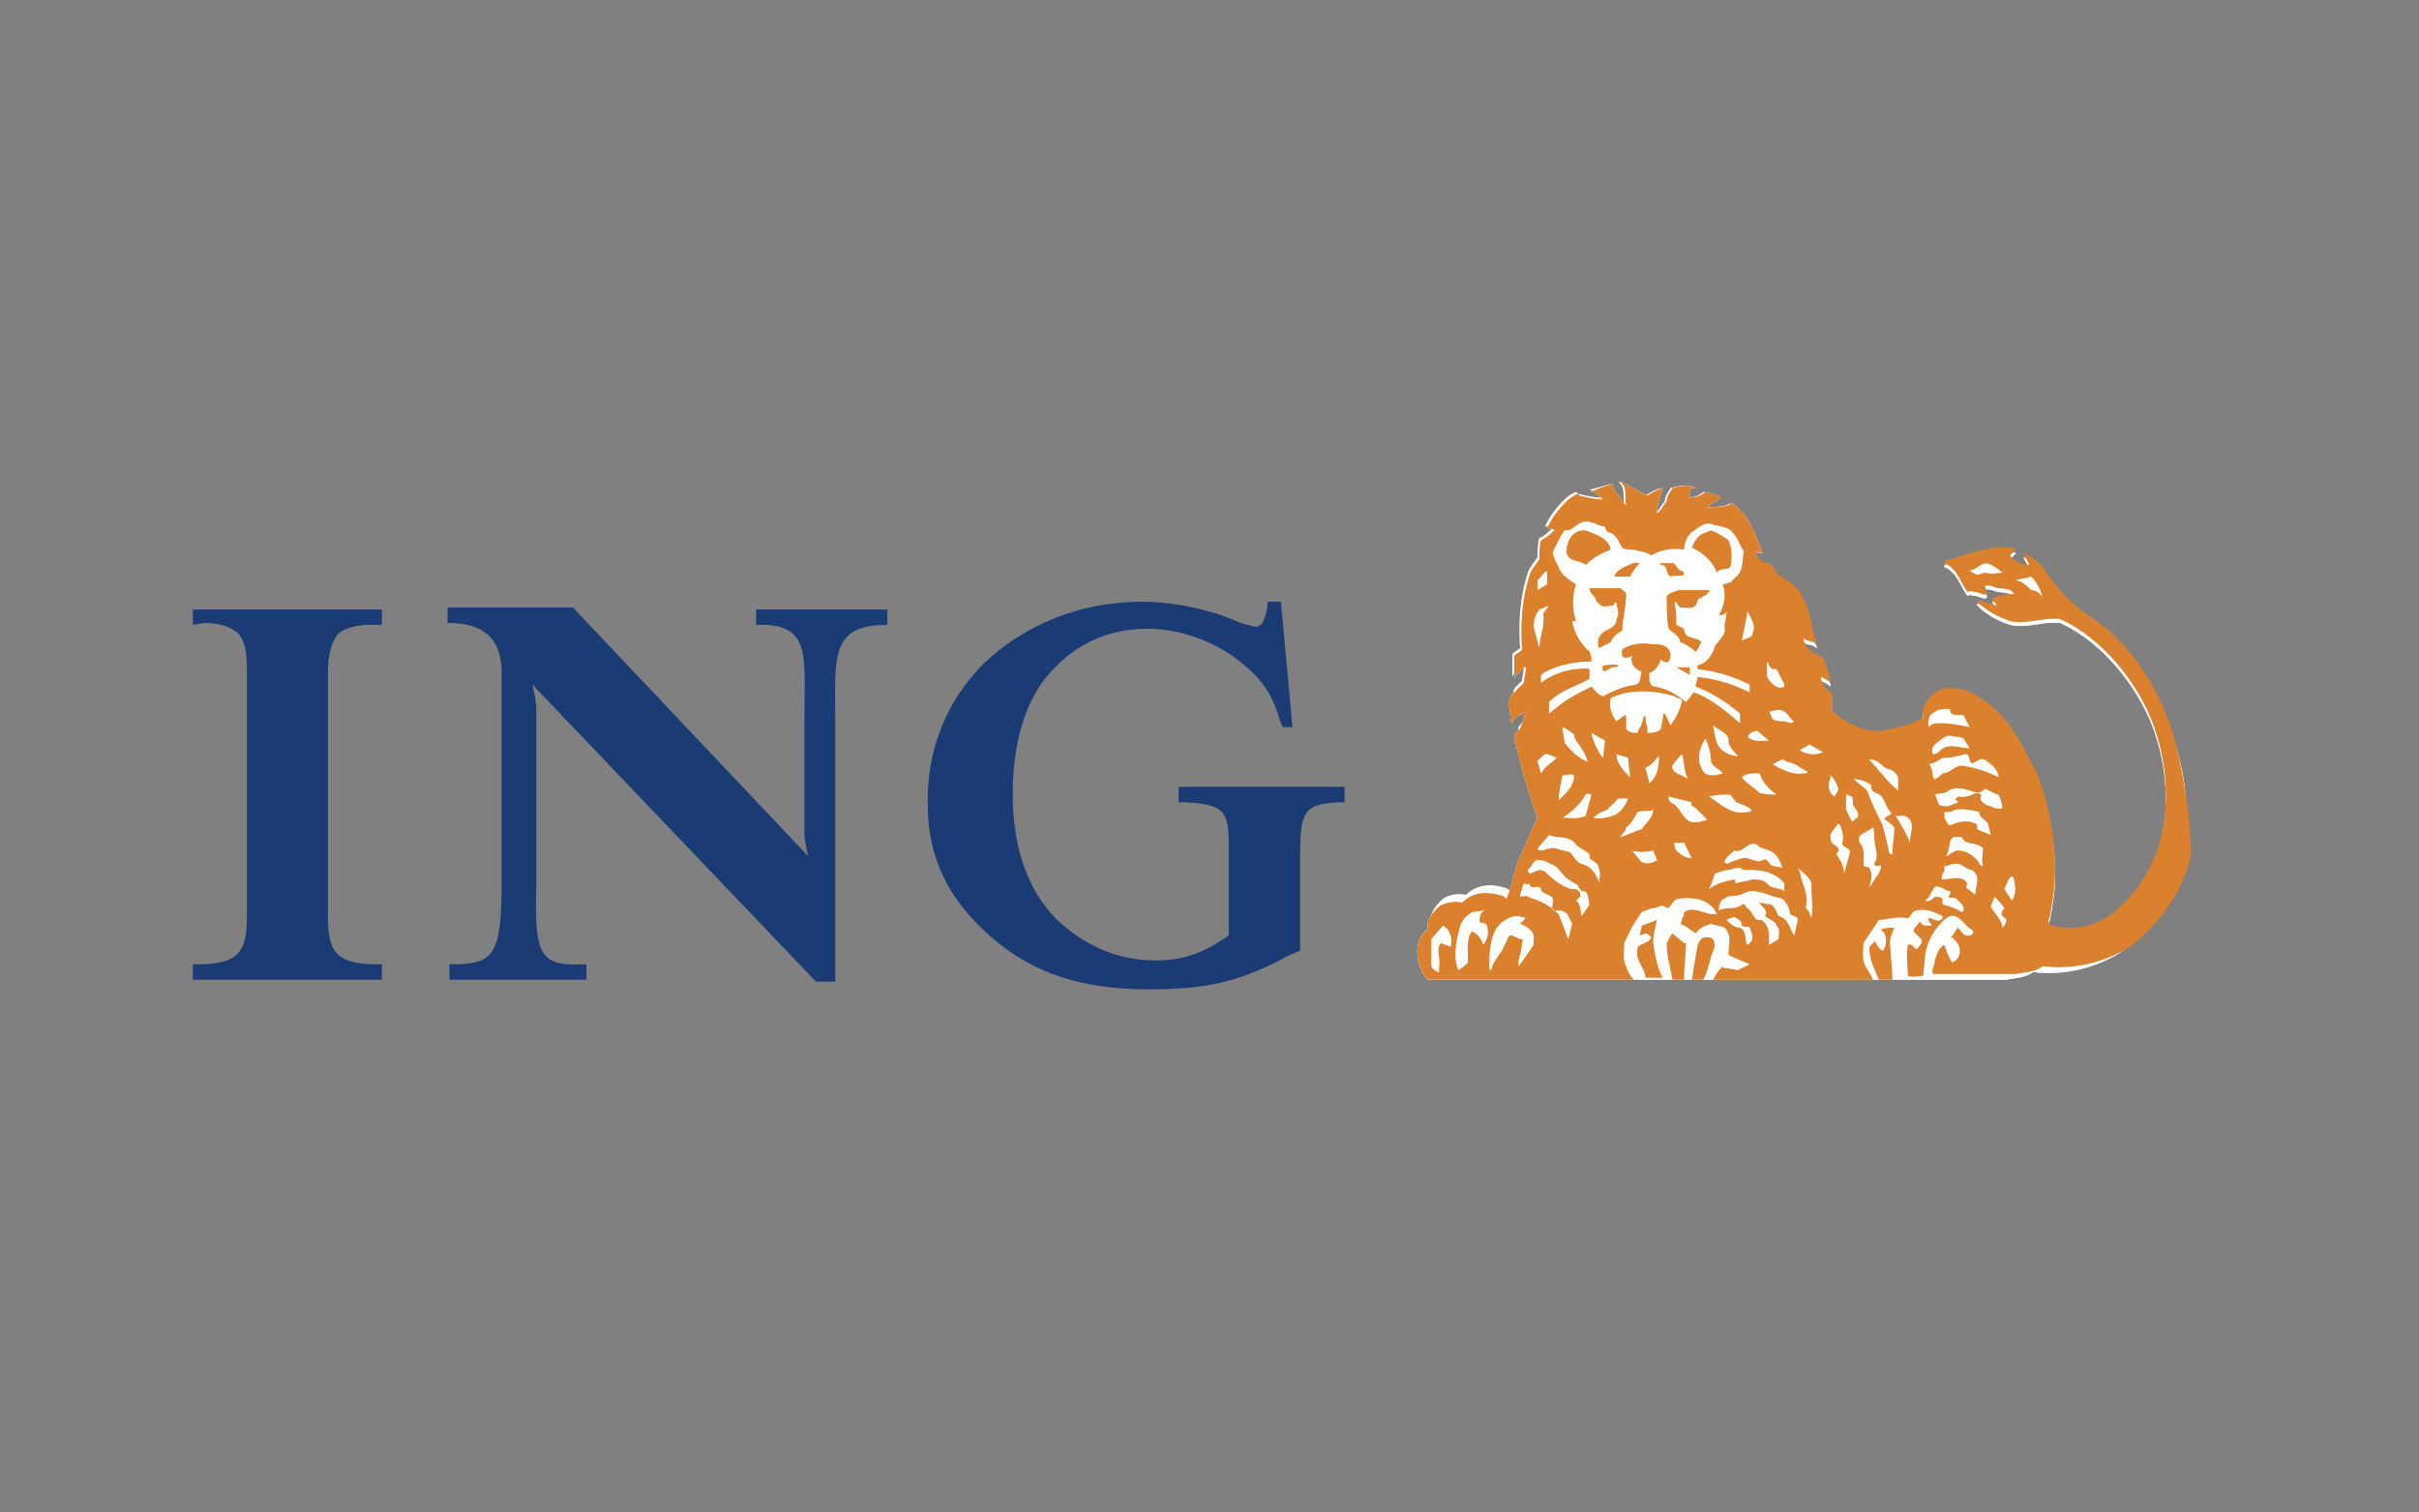 <?xml version="1.0" encoding="utf-8"?>
<!-- Generator: Adobe Illustrator 22.1.0, SVG Export Plug-In . SVG Version: 6.00 Build 0)  -->
<svg version="1.1" xmlns="http://www.w3.org/2000/svg" xmlns:xlink="http://www.w3.org/1999/xlink" x="0px" y="0px" width="125.4px"
     height="78.4px" viewBox="0 0 125.4 78.4" style="enable-background:new 0 0 125.4 78.4;" xml:space="preserve">
<rect x="0" y="0" width="125.4" height="78.4" fill="#808080" stroke="none"/>
<style type="text/css">
	.st0{fill:#1A3B73;}
	.st1{fill:#FFFFFF;}
	.st2{fill:#DB812E;}
</style>
    <g id="Layer_1">
	<title>Tekengebied 4</title>
</g>
    <g id="Laag_2">
</g>
    <g id="Laag_3">
	<path class="st0" d="M10.6,32.3c0.8,0,1.3,0.2,1.7,0.5c0.4,0.4,0.5,1,0.5,2v12.7c0,1.8-0.4,2.5-2.5,2.5H10v0.8h9.8v-0.8l-0.3,0
		c-2.2,0-2.5-0.8-2.5-2.5V34.9c0-1,0.2-1.6,0.5-2c0.3-0.3,0.9-0.5,1.7-0.5h0.6v-0.8H10v0.8L10.6,32.3L10.6,32.3z M41.9,44.4
		c0,0-0.2-0.8-0.2-1.2v-5.8c0-3.4,0.4-5.1-2.5-5v-0.8h6.8v0.8c-3,0-2.7,1.7-2.7,5v13.5l-1,0L27.6,35.5c0,0,0.2,0.8,0.2,1.2v9.5
		c-0.1,3.5,0.3,3.9,2.6,3.8v0.8h-7.1v-0.8c2.2,0,2.7-0.3,2.7-4.1v0.2v-9.3l0-1.5c0.1-1.9-0.6-3-2.8-3v-0.8h6.5L41.9,44.4z
		 M66.4,31.2h-0.7l0,0.3c-0.1,0.4-0.2,1-0.6,1c-0.1,0-0.4-0.1-0.8-0.2c-1.5-0.7-3.5-1.1-5.1-1.1c-3.2,0-6.1,1.2-8.2,3.2
		c-1.9,1.9-3,4.5-2.9,7.4c0,2.7,1.1,4.9,3.3,6.8c2.2,1.9,4.7,2.7,8.2,2.7c3,0,4.7-0.4,7.3-1.8l0.5-0.2v-5.1c0-2.2,0.3-2.5,2-2.6
		l0.3,0v-0.8h-8.6v0.8l0.3,0c2,0.1,2.3,0.4,2.3,2.2v4.7c-1.4,1-2.5,1.3-3.8,1.3c-2,0-3.7-0.8-5.1-2.1c-1.6-1.6-2.3-3.9-2.3-6.5
		c0-2.8,0.7-5.2,2.3-6.7c1.2-1.2,2.8-1.9,4.7-1.9c1.7,0,3.6,0.7,4.9,1.8c1.1,0.9,1.6,1.7,2,3.1l0.1,0.2H67L66.4,31.2L66.4,31.2z"/>
        <g>
		<path class="st1" d="M104,50.8c0.5-0.1,1-0.1,1.4-0.4c1.6,0.2,3.2-0.2,4.5-1c0.7-0.5,1.3-1.2,1.8-1.8c0.4-0.6,0.8-1.2,1-1.8
			c0.2-0.4,0.3-0.9,0.4-1.3c0.5-2.1,0.2-4.4-0.5-6.4c-0.1-0.4-0.3-0.7-0.4-1.1c-0.8-1.8-2-3.6-3.8-4.8c-1-0.6-1.9-1.6-2.5-2.6
			c-0.3-0.3-0.6-0.6-1-0.7c0.1,0.2,0.2,0.4,0.3,0.6l0,0c-0.4,0-0.8-0.2-1-0.5l0.3-0.3c-0.1-0.1-0.3-0.1-0.4-0.1
			c-1.2-0.1-2.2,0.4-3.3,0.7l0,0.1c0.7,0.3,0.8,1,1.2,1.5c0.1-0.1,0.3,0,0.4,0c0.2,0,0.4,0.2,0.6,0.1c0-0.2-0.1-0.3-0.1-0.4
			c0.1-0.1,0.3,0,0.4,0c0.3,0.2,0.9,0,1.1,0.4c-0.4,0-0.8,0.1-1.1,0.2c0,0.2,0.2,0.3,0.2,0.4c-0.3-0.1-0.7-0.2-1-0.3l0,0.1
			c0.5,0.5,1.1,0.8,1.7,1c0.9,0.2,1.7-0.2,2.6-0.1c2.2,1,4,3.3,4.8,5.4c0,0.1,0.1,0.2,0.1,0.3c0.7,2,0.8,4.4,0.1,6.4
			c-0.4,0.9-0.8,1.7-1.4,2.3c-0.2,0.3-0.5,0.6-0.8,0.8c-0.9,0.7-2,1-3.2,0.7c-0.1,0-0.2-0.1-0.2-0.2c0-0.2,0.1-0.3,0.1-0.5
			c0.2-1,0.3-2,0.2-3l0-0.1c-0.1-1.5-0.4-2.8-0.9-4.1c-0.4-0.7-0.8-1.6-1.3-2.3c-0.6-0.9-1.4-1.6-2.4-2c-0.6-0.2-1.4-0.2-1.8,0.3
			c-0.3,0.3-0.5,0.7-0.4,1.1c-0.5,0.3-1.1,0.5-1.7,0.6c-0.2,0-0.3,0.1-0.5,0.1c-0.1,0-0.3,0-0.4,0c-0.8-0.1-1.5-0.5-2.1-1
			c0-0.3,0-0.6,0-0.9c-0.3-0.2-0.6-0.5-0.6-0.9l0,0c0.2,0.1,0.4,0.2,0.5,0.3c-0.1-0.5-0.2-0.9-0.4-1.3c-0.2-0.1-0.4-0.2-0.6-0.3
			c-0.2-0.2-0.4-0.4-0.4-0.7c0.2,0.2,0.6,0.1,0.7,0.3c-0.3-0.8-0.3-1.8-0.8-2.6c-0.2-0.6-0.9-0.8-1.3-1.2c-0.2-0.2-0.2-0.5-0.5-0.5
			C91,29,91,28.8,90.9,28.6c0.2,0,0.3,0.1,0.4,0.1c-0.3-0.9-0.7-2-1.6-2.6l-0.2,0.1c-0.4,0.1-0.8,0.1-1.1,0.1
			c0.2-0.2,0.5-0.3,0.7-0.5c-0.3-0.2-0.5-0.2-0.8-0.3c-0.2,0.2-0.5,0.3-0.8,0.3l0,0c0-0.2-0.1-0.5,0.3-0.5c-0.3-0.2-0.8-0.1-1.2,0
			c-0.1,0.2-0.3,0.4-0.3,0.7c-0.2,0.2-0.3,0.5-0.5,0.6c0-0.5,0.2-0.9,0.3-1.3c-0.3,0.1-0.5,0.2-0.8,0.4c-0.4-0.2-0.9-0.5-1.3-0.7
			c0,0-0.1,0-0.1,0c0.4,0.3,0.2,0.8,0.3,1.2l-0.2-0.2c-0.1-0.3-0.5-0.5-0.5-0.9c-0.4,0.1-0.7,0.2-1.1,0.3l-0.1,0
			c0.3,0,0.5,0.2,0.7,0.4c-0.4,0-0.8-0.1-1.2-0.2c0,0-0.1-0.1-0.1-0.1c-0.2,0.1-0.4,0.2-0.6,0.4c-0.4,0.4-0.8,0.9-1,1.4
			c0.1,0,0.3,0,0.4,0.1c-0.2,0.1-0.4,0.4-0.7,0.5c-0.1,0.3-0.1,0.7-0.1,1c-0.2,0.3-0.4,0.5-0.5,0.8c-0.4,1.2-0.5,2.6-0.4,3.9
			c-0.1,0.1-0.3,0.2-0.4,0.3l0,1.2h0c0.1-0.3,0.4-0.4,0.5-0.6h0.1c0,0.3-0.1,0.6-0.1,0.8l-0.3,0.3c-0.3,0.3-0.1,0.8-0.1,1.2
			c0,0.1,0,0.3,0.1,0.3c0-0.2,0.2-0.3,0.3-0.4c0.2,0,0.3-0.2,0.4-0.2c-0.1,0.3-0.2,0.6-0.3,0.9c-0.1,0-0.1,0.1-0.2,0.2
			c-0.1,0.1-0.1,0.1-0.1,0.2c0.3,1.4,0.7,2.8,1.2,4.2c-0.3,0.6-0.5,1.2-0.8,1.8c0,0.1-0.1,0.2-0.1,0.2c-0.3,0.7-0.4,1.5-0.7,2.2
			c-0.1-0.1-0.3-0.2-0.4-0.2c-0.7-0.2-1.4-0.1-1.9,0.4c-0.4-0.1-0.9,0-1.2,0.2c-0.2,0.2-0.4,0.4-0.5,0.6C74,47.8,74,48,74,48.2
			c-0.3,0.2-0.4,0.5-0.5,0.8c-0.1,0.7,0.1,1.3,0.5,1.8L104,50.8L104,50.8L104,50.8z"/>
            <path class="st1" d="M100,37.2c0,0.2-0.1,0.3,0,0.5c0.1-0.2,0.4-0.2,0.6-0.2c0.5,0,1,0.1,1.5,0.2c-0.1-0.2-0.2-0.4-0.3-0.6
			c-0.3-0.1-0.7,0.1-0.7-0.3c-0.2-0.1-0.4,0-0.6,0C100.3,36.9,100.1,37.1,100,37.2L100,37.2z M81.6,32L81.6,32L81.6,32L81.6,32z
			 M83.8,37.4l0.4-0.3c0,0,0.1,0,0.1,0l0,0.7c0.2,0.2,0.4,0.2,0.6,0.2c0-0.2,0.2-0.3,0.2-0.5c0.1-0.1,0-0.3,0.2-0.4l0,0
			c0,0.2,0,0.4,0.1,0.6c0,0.1,0,0.2,0,0.3c0.3,0,0.5-0.1,0.7-0.2c0-0.2,0.1-0.4,0.1-0.6c0.1-0.1-0.1-0.2,0.1-0.2
			c0.1,0.2,0.2,0.4,0.3,0.6c0.3-0.4,0.5-0.8,0.6-1.3c-0.1-0.1-0.3-0.1-0.4-0.2c-1-0.3-2.3-0.4-3.3,0.1
			C83.4,36.6,83.5,37.1,83.8,37.4L83.8,37.4z M74.2,48.7c0,0.5,0,0.9,0,1.4c0.1,0.2,0.3,0.3,0.4,0.3l0-0.3c0.1-0.4-0.2-0.9,0.1-1.2
			c0.2,0.1,0.3,0.1,0.5,0.2c0.1-0.4,0-0.9-0.4-1.1L74.2,48.7L74.2,48.7z M75.7,48.1c-0.2,0.7-0.4,1.6-0.1,2.3
			c0.2-0.1,0.3-0.2,0.5-0.4c0-0.6-0.1-1.2,0.2-1.6c0.3,0.1,0.5,0.4,0.6,0.7c0.2-0.3,0.3-0.6,0.2-0.9c0-0.3-0.3-0.2-0.4-0.3
			c0-0.2,0-0.5,0.3-0.6l-0.7,0.1C76,47.5,75.8,47.8,75.7,48.1z M77.2,50.1c0,0.1,0,0.2,0.1,0.2c0.1-0.5,0.5-0.8,0.7-1.3
			c0.1-0.2,0.1-0.4,0.3-0.5c0.2,0,0.4,0.2,0.6,0.2c0.1,0.1,0,0.1,0,0.2c0,0.4-0.2,0.8-0.2,1.2h0c0.3-0.3,0.5-0.7,0.8-1.1l0-0.3
			c0.1-0.4-0.4-0.7-0.7-0.8l0.3-0.3l-0.4-0.1c-0.4,0-0.8,0.2-1.1,0.5C77.3,48.6,77.2,49.3,77.2,50.1L77.2,50.1z M78.8,46.6
			c0.1,0,0.3-0.1,0.4,0c0.6,0.2,1.1,0.4,1.6,0.9l0.5,1.3l0.2-0.8l-0.2-0.4c-0.1-0.3-0.5-0.3-0.8-0.3c-0.1-0.1,0-0.3,0-0.4
			c0.1-0.4-0.4-0.4-0.6-0.6c0-0.3-0.3-0.2-0.5-0.2L79.4,46c0-0.1-0.1-0.1-0.2,0c0,0,0,0,0-0.1l-0.1,0C78.9,46.1,78.8,46.3,78.8,46.6
			L78.8,46.6z M79.1,45.2c0,0.1,0.1,0.2,0.1,0.2c0.3-0.1,0.5-0.3,0.8-0.1c0.4,0.4,0.8,0.7,1.3,0.9l0.2,0c0.1,0,0.2,0,0.3,0.2
			c0.1,0.2-0.1,0.3-0.2,0.4c0.3,0.2,0.2,0.6,0.3,0.8l0.4-0.6c-0.1-0.3,0-0.7-0.4-0.7c-0.1-0.1-0.2-0.2-0.2-0.4
			c-0.3-0.2-0.6-0.3-0.8-0.6c-0.2-0.2-0.3-0.4-0.6-0.5c-0.2-0.1-0.4-0.2-0.6-0.2C79.4,44.5,79.4,45,79.1,45.2L79.1,45.2z M79.7,44
			l0.1,0.1c0.3,0,0.6-0.2,0.9-0.1c0.2,0.1,0.5,0.1,0.7,0.2c0.2,0.2,0.3,0.5,0.6,0.6c0.5,0.1,0.8,0.6,0.9,1v-0.2
			c0.1-0.3,0-0.6-0.1-0.8c-0.1-0.1-0.3-0.2-0.4-0.3c0-0.1,0-0.1,0-0.2c-0.2-0.2-0.5-0.3-0.7-0.5c-0.3-0.5-0.9-0.3-1.4-0.5L79.7,44
			L79.7,44z M79.7,39.6c0.1,0.2,0.1,0.4,0.2,0.6c0.2-0.4,0.5-0.5,0.8-0.8c-0.2-0.1-0.4-0.2-0.6-0.2v0C80,39.3,79.8,39.4,79.7,39.6z
			 M80.8,41.6l0.3-0.3c0.3-0.3,0.5-0.6,0.5-1c-0.2-0.1-0.4,0-0.6,0C80.9,40.7,80.8,41.1,80.8,41.6L80.8,41.6z M81,42.4
			c0.4,0,0.8,0.1,1.2-0.1l0.3-1.1c-0.1,0-0.2-0.1-0.3,0C82,41.7,81.5,42.2,81,42.4L81,42.4z M81.1,38.6c0.3,0.4,0.7,0.8,1.2,1
			c-0.1-0.5-0.5-0.9-0.7-1.3l0-0.1c-0.2-0.2-0.4-0.3-0.6-0.4C81,38,81.1,38.3,81.1,38.6L81.1,38.6z M82.6,42.5c0.3,0.1,0.7,0,1-0.1
			c0.4-0.1,0.7-0.6,0.8-0.9h-0.5L83.3,42C83,42.1,82.8,42.3,82.6,42.5L82.6,42.5z M82.5,38c0.1,0.5,0.3,0.9,0.6,1.3l0.1-0.9L82.5,38
			z M84.5,40.4c0-0.3-0.1-0.7-0.1-1c-0.2-0.1-0.4-0.1-0.6-0.2C83.8,39.6,84.1,40,84.5,40.4z M84,43.4c0.4-0.1,0.7-0.3,1.1-0.4
			c0.2-0.3,0.6-0.6,0.6-1c-0.3,0.1-0.5,0-0.8,0.1c-0.2,0.3-0.3,0.6-0.6,0.8C84.3,43.1,84.1,43.3,84,43.4z M84.6,44.2l0.5,0.6
			c0.2,0.1,0.5,0.1,0.8-0.1l-0.2-0.5C85.3,44.3,84.9,44.2,84.6,44.2z M85.3,39.9l0.2,0.8c0.4-0.3,0.5-0.8,0.5-1.4
			C85.7,39.6,85.6,39.8,85.3,39.9z M86.5,41.3c0,0.1,0,0.2,0.1,0.3c0.5,0.2,0.5,0.7,1,1c0.3,0.1,0.6,0,0.9-0.1
			c-0.2-0.2-0.4-0.4-0.6-0.6c-0.1-0.1-0.3-0.1-0.2-0.3L86.5,41.3L86.5,41.3z M86.9,44.1c0.2,0.2,0.5,0.4,0.8,0.4c0-0.1,0,0,0,0
			l-0.4-0.8c-0.2,0-0.4,0-0.5,0C86.8,43.9,86.8,44,86.9,44.1L86.9,44.1z M87.5,40.4c-0.2-0.4-0.2-0.9-0.3-1.3
			c-0.2,0.2-0.4,0.4-0.5,0.6C86.6,40.1,87.2,40.3,87.5,40.4L87.5,40.4z M88.2,40c0.2,0.3,0.7,0.2,1,0.1c-0.1-0.2-0.5-0.3-0.6-0.6
			c0-0.4-0.1-0.8-0.3-1.2C88.1,38.9,87.9,39.5,88.2,40L88.2,40z M88.6,41.3c0.6,0.4,1.2,1,2,0.8c0.1,0,0.2,0,0.2-0.1
			c-0.2-0.2-0.5-0.3-0.8-0.4l-0.3-0.4h-0.1C89.3,41.2,89,41.3,88.6,41.3L88.6,41.3z M88.6,46.2L88.6,46.2c0.4-0.3,0.8-0.4,1.3-0.5
			c0.1,0,0,0.2,0.1,0.2c0.3-0.1,0.6-0.1,0.8-0.2c0.3,0,0.6,0,0.8,0.2c0.2,0.3,0.6,0.2,0.9,0.4l0-0.4c-0.6-0.7-1.4-0.7-2.2-0.7l0-0.1
			c-0.2,0-0.4,0-0.6,0.1c-0.3,0-0.5,0.1-0.8,0.2C88.8,45.7,88.7,46,88.6,46.2L88.6,46.2z M89.1,38.8c0.2,0.3,0.6,0.5,1,0.5
			c-0.2-0.2-0.4-0.4-0.5-0.7c0.1-0.5-0.5-0.6-0.8-0.9C88.9,38.1,88.9,38.5,89.1,38.8z M89.1,47.3L89.1,47.3c0.4-0.2,0.9,0,1.2-0.3
			c0.2-0.1,0.2,0.2,0.3,0.2c0.3,0.2,0.3,0.7,0.7,0.6c0.5,0.3,0.4,0.9,0.4,1.3l0.5-0.3c0-0.2,0.1-0.5-0.1-0.7
			c-0.1-0.3-0.4-0.3-0.6-0.5c0.2-0.3-0.2-0.5-0.3-0.7l0,0l0.6,0.1c0.2,0.1,0.3,0.4,0.4,0.6c0.5,0.1,0.6,0.7,0.8,1
			c0.1-0.2,0.1-0.5,0.2-0.8c0-0.2-0.3-0.2-0.4-0.3c0-0.3-0.2-0.6-0.4-0.8c-0.6-0.1-1-0.4-1.7-0.4l-0.5,0.2c-0.3,0.1-0.6,0-0.8,0.2
			C89.2,46.7,89.1,47,89.1,47.3L89.1,47.3z M89.4,44.8l0.1,0.1c0.2-0.1,0.5-0.2,0.8-0.3c0.4-0.1,0.7,0.3,1.1,0.1
			c0.1-0.1,0.2,0,0.3,0.1c0.1,0.3,0.5,0.2,0.7,0.3c-0.1-0.3-0.3-0.8-0.7-0.9c-0.2-0.1-0.4-0.1-0.5-0.2c-0.5-0.5-0.8,0.4-1.3,0.2
			C89.6,44.3,89.4,44.5,89.4,44.8L89.4,44.8z"/>
            <path class="st1" d="M89.5,47.7c0.2,0.2,0.4,0.4,0.7,0.4c0.4,0.2,0.2,0.7,0.4,0.9l0.2-0.2l0,0l0,0l0,0c0.1-0.2,0-0.5-0.1-0.7
			c-0.1-0.1-0.3,0-0.4-0.1c0-0.2-0.1-0.3-0.3-0.4c-0.1-0.1-0.2,0-0.3,0L89.5,47.7L89.5,47.7z M90.2,40.4c0.2,0.3,0.6,0.5,0.9,0.8
			c0.3,0.1,0.6,0.1,0.9,0.1c-0.3-0.2-0.5-0.4-0.7-0.7c-0.1-0.1-0.1-0.3-0.2-0.4C90.8,40.2,90.5,40.2,90.2,40.4z M90.6,38.2
			c0.3,0.3,0.7,0.2,1.1,0.2v0l-0.6-0.5C90.9,37.9,90.7,38.1,90.6,38.2L90.6,38.2z M79.5,32.5l0.3,1.1c0-0.6,0.3-1.1,0.2-1.8l0.3-0.4
			l-0.6,0.2C79.6,31.9,79.5,32.2,79.5,32.5z M79.7,30.6l0.5-0.3v-0.7c-0.2,0.1-0.3,0.3-0.5,0.5L79.7,30.6z"/>
            <path class="st1" d="M89.5,31.7c-0.1,0.2-0.3,0.2-0.4,0.2c0.3-0.5,0.4-1.1,0.2-1.6c0.1,0,0.3-0.1,0.4-0.1l0,0l0.3-0.3
			c0.4-0.3,0.3-0.9,0.4-1.3c-0.2-0.3-0.3-0.7-0.6-1l0,0c-0.2-0.3-0.7-0.3-1-0.4c-0.4-0.2-0.8,0.2-1.1,0.4c-0.1,0-0.1,0.2-0.2,0.2
			c-0.1,0.2-0.2,0.5-0.2,0.7c-0.6-0.1-1.2,0-1.7,0.3c-0.3-0.2-0.6-0.2-0.9-0.3c-0.2,0-0.5,0-0.6-0.1c-0.2-0.3-0.3-0.7-0.7-0.8
			c-0.1,0-0.2-0.2-0.2-0.3c-0.3,0-0.5-0.2-0.7-0.2c-0.4-0.2-0.7,0.1-1,0.3c-0.1,0.1-0.3,0.1-0.4,0.1c-0.2,0.3-0.4,0.7-0.6,1.1
			c0,0.3,0.2,0.6,0.3,0.8c0.1,0.4,0.6,0.7,0.9,0.9c-0.2,0.6-0.2,1.3,0,1.9l0,0c0,0,0,0,0,0c-0.1,0-0.1,0-0.2,0h0
			c0.1,0.6,0.4,1.1,0.8,1.5c0.2,0.1,0.1,0.2,0.2,0.4c0,0.1,0,0.2,0,0.2c-0.9,0-1.8,0.2-2.5,0.6c-0.2,0.1-0.1,0.4-0.1,0.5
			c0.5-0.3,1.1-0.6,1.7-0.7c0.3,0,0.6-0.1,0.8,0l0,0.5c-0.7,0.4-1.5,0.6-2.1,1.2c0,0.2,0,0.4,0,0.6l0.5-0.4c0.5-0.4,1.1-0.7,1.7-1
			c0.2,0.2,0.3,0.4,0.5,0.5c0.4-0.2,0.8-0.4,1.2-0.5c0.2-0.1,0.6,0,0.7-0.3l0.1-0.5c0,0,0,0-0.1,0c-0.3-0.2-0.5-0.4-0.4-0.8
			c-0.1,0-0.2,0.1-0.3,0.1c-0.1,0-0.2,0-0.2-0.1c0-0.1-0.1-0.3,0.1-0.4c0.4-0.2,0.9-0.3,1.4-0.2c0.4,0,0.9,0,1,0.5
			c0,0.1,0,0.3-0.1,0.3c-0.1,0.1-0.3,0-0.4-0.1c-0.1,0.3-0.3,0.6-0.6,0.7l0,0.3c0,0.2,0.1,0.4,0.3,0.4c0.6,0.1,1.1,0.4,1.6,0.8
			c0.2-0.2,0.3-0.4,0.4-0.5c0.9,0.3,1.7,1,2.4,1.6l0-0.5c-0.7-0.6-1.5-1.1-2.3-1.4c0-0.2,0.1-0.3,0.1-0.5c1,0.1,1.9,0.3,2.7,0.8
			l0-0.4c-0.8-0.4-1.7-0.7-2.7-0.8c0-0.1,0-0.1,0-0.2c0.5-0.1,0.8-0.6,0.9-1c0.2-0.3,0.6-0.6,0.5-1c0,0,0-0.1,0-0.1
			C89.5,31.9,89.5,31.8,89.5,31.7L89.5,31.7z"/>
            <path class="st1" d="M90.3,33.3l0.5-0.2l0.1-0.3c0.1-0.4-0.2-0.7-0.3-1L90.3,33.3L90.3,33.3z M91.6,35.2c0.2,0.3,0.5,0.7,0.9,0.5
			c0-0.2-0.1-0.3-0.2-0.5c-0.1-0.1-0.1-0.5-0.4-0.4c-0.2-0.1-0.2-0.3-0.3-0.4C91.6,34.7,91.6,35,91.6,35.2z M91.7,37
			c0.1,0.1,0.1,0.3,0.2,0.4c0.2,0.1,0.4,0.1,0.6,0.1c0.2,0,0.3,0.2,0.5,0c-0.2-0.1-0.3-0.4-0.5-0.5C92.2,36.7,91.9,36.9,91.7,37
			L91.7,37z M92,39.8c0.4,0.2,0.9,0.5,1.5,0.4c0.1,0,0.2,0,0.2-0.1c-0.3-0.1-0.7-0.5-1.1-0.5c-0.2-0.3-0.5,0.1-0.7,0.1
			C91.9,39.7,92,39.7,92,39.8L92,39.8z M93.2,45.1l0.1,0.2c0.1,0.6,0.5,1.2,0.3,1.9c0.2,0.1,0.2,0.3,0.3,0.5h0c0.1-0.5,0-1.1,0-1.6
			C94,45.6,93.5,45.3,93.2,45.1L93.2,45.1z M93.3,38.9c0.3,0.2,0.8,0.3,1.2,0.1c-0.2-0.1-0.5-0.3-0.7-0.4L93.3,38.9L93.3,38.9z
			 M94.8,40.8c0,0.3,0.1,0.5,0.3,0.6c0.1-0.2,0.2-0.3,0.2-0.4c-0.1-0.3-0.2-0.5-0.4-0.7C94.9,40.4,94.8,40.6,94.8,40.8L94.8,40.8z
			 M94.8,43.5c0,0.3,0.3,0.3,0.4,0.5c0.1,0.1-0.1,0.2-0.1,0.3c0.2,0.3,0.4,0.6,0.4,1c0.1-0.4,0.2-0.7,0.3-1.1c0-0.3-0.4-0.2-0.4-0.5
			c0.1-0.3,0-0.6-0.1-0.9c0,0-0.1-0.1-0.1-0.1C95.1,43,94.8,43.2,94.8,43.5L94.8,43.5z M95.7,42.1l0.3,0.6c0.1,0,0.2-0.2,0.3-0.2
			c0.1-0.3-0.1-0.4-0.2-0.6c-0.1-0.1,0-0.3-0.1-0.5c-0.1,0-0.2-0.1-0.3-0.1L95.7,42.1L95.7,42.1z M96.1,40.5
			c0.2,0.2,0.5,0.4,0.7,0.6c0.2,0.6,0.5,1.2,0.8,1.8c0.1,0.4,0.2,0.8,0.3,1.2c0,0.1,0,0.3,0.2,0.3c0-0.5,0.1-0.9,0.1-1.4
			c-0.2-0.2-0.3-0.3-0.5-0.4v0c0-0.1,0.1-0.2,0.2-0.2c0.1-0.1,0.2-0.1,0.1-0.2c-0.3-0.3-0.3-0.9-0.8-1C97,41.1,97,40.9,97,40.7
			C96.7,40.5,96.4,40.5,96.1,40.5z M96.4,43.7c0.3,0.3,0.2,0.7,0.2,1.1c0,0.2,0.2,0.1,0.3,0.2c0.2,0.3,0.1,0.7,0,1
			c0.2-0.2,0.4-0.5,0.5-0.7c0-0.1,0.1-0.2,0.1-0.3c0.1-0.2-0.1-0.1-0.2-0.1c-0.1,0-0.2-0.1-0.1-0.2c0.2-0.3,0-0.7,0-1
			c-0.1-0.2,0-0.6-0.1-0.8C96.8,43.2,96.2,43.3,96.4,43.7z M96.9,39.5c0.5,0.5,0.9,1.1,1.5,1.6c0-0.2,0-0.5,0-0.7
			c-0.1-0.2-0.2-0.3-0.4-0.4C97.6,39.9,97.4,39.4,96.9,39.5z M98.3,42.3c0,0.1,0,0.1,0.1,0.2c0.2,0.4,0.5,0.8,0.6,1.2
			c0-0.4,0.3-1-0.1-1.3c-0.1-0.1-0.2-0.1-0.3-0.1L98.3,42.3L98.3,42.3z M99.8,46.7c0.2,0.1,0.4-0.1,0.5-0.2c0.2,0,0.3,0,0.4,0.1
			c0,0.1,0,0.2,0,0.3c0.4,0.1,0.7,0.2,1,0.4l0.1-0.1c0-0.3-0.2-0.4-0.4-0.6c-0.1-0.1-0.3,0-0.4-0.1c0.1-0.1,0.1-0.2,0.1-0.3
			c-0.2,0-0.3-0.1-0.5-0.2c-0.1,0-0.2-0.1-0.3,0C100.1,46.3,100.1,46.6,99.8,46.7L99.8,46.7z M100.2,39.1c0.1,0,0.3-0.1,0.4-0.2
			c0.4-0.4,1-0.1,1.5-0.1c-0.1-0.2-0.2-0.3-0.3-0.5c-0.2-0.1-0.3-0.1-0.5-0.1c-0.4-0.2-0.7,0.2-1,0.4
			C100.2,38.7,100.1,39,100.2,39.1L100.2,39.1z M100.2,40.4C100.2,40.4,100.2,40.4,100.2,40.4c0.1,0,0,0.1,0.1,0.1
			c0.2-0.1,0.3-0.2,0.4-0.3c0.4,0,0.6-0.4,1-0.4c0.7,0.1,1.3,0.3,1.9,0.6c0-0.4-0.4-0.7-0.7-0.9c-0.2-0.1-0.3,0-0.5,0.1
			c-0.4,0.3-0.2-0.4-0.5-0.4c-0.4,0.1-0.7,0.2-1.2,0.2c-0.2,0.1-0.4,0.3-0.7,0.3C100.2,40,100.1,40.2,100.2,40.4z M100.5,41.7
			c0.1,0.1,0.3,0.1,0.5,0.1l0.5-0.2c0-0.1-0.2-0.1-0.1-0.2c0.1-0.2,0.3,0,0.5-0.1c0.3,0,0.5-0.3,0.8-0.1c0,0,0,0.1,0,0.1
			c-0.1,0.2,0.1,0.3,0.2,0.4c0.3,0.1,0.6,0.3,0.9,0.2c0-0.2-0.1-0.5-0.2-0.7c-0.2,0-0.4-0.2-0.7-0.3c-0.1,0.1-0.2,0.2-0.4,0.2
			c-0.5-0.1-1-0.4-1.5-0.1c-0.2,0.2-0.5,0.1-0.7,0.2C100.4,41.3,100.4,41.5,100.5,41.7L100.5,41.7z M100.7,45.3c0,0.1-0.1,0.3,0,0.3
			c0.4,0,0.9-0.2,1.2,0.1c0.1,0.1,0.1,0.2,0,0.3l0.5,0.4c0-0.3,0.1-0.5,0.1-0.8c0-0.2-0.1-0.4-0.3-0.5c-0.3,0-0.5-0.4-0.9-0.3
			c-0.2,0-0.3,0.1-0.5,0.1C100.8,45.1,100.8,45.2,100.7,45.3L100.7,45.3z M100.8,42.5c0.1,0.2,0.2,0.4,0.3,0.4
			c0.4-0.2,0.9-0.3,1.3-0.1c0.1,0,0.1,0.2,0.1,0.3c0.2,0.1,0.5,0.2,0.7,0.3l-0.1-0.4c0-0.4-0.5-0.4-0.5-0.8
			c-0.4-0.1-0.9-0.2-1.3-0.1c-0.1,0.1-0.3,0.1-0.5,0.1C100.8,42.4,100.8,42.4,100.8,42.5L100.8,42.5z M100.9,44.4
			c0.2-0.1,0.4-0.3,0.6-0.3c0.4,0,0.7,0.2,1,0.5c0.1,0.1,0.1,0.3,0.3,0.3c-0.1-0.3,0-0.6,0-0.9c-0.3-0.4-0.9-0.1-1.1-0.6l-0.4,0
			c-0.3,0.1-0.2,0.5-0.3,0.7C101,44.3,100.9,44.3,100.9,44.4L100.9,44.4z M103.1,47.1c0.2,0.4,0.6,0.7,0.6,1.1
			c0.1-0.1,0.2-0.2,0.2-0.4c0-0.1-0.1-0.1-0.2-0.2c-0.1-0.2,0-0.3,0.1-0.4c-0.1-0.2-0.3-0.4-0.5-0.6L103.1,47.1L103.1,47.1z
			 M103.9,46.1l0.4,0.6c0.2-0.3,0.2-0.7,0.1-1.1c0-0.1-0.1-0.2-0.2-0.1C104,45.7,104,45.9,103.9,46.1z M102.1,29.6
			c0.2,0.1,0.3,0.2,0.5,0.2c0.1-0.1,0.3-0.1,0.4-0.1c0.2,0.1,0.5,0,0.8,0c-0.2-0.2-0.5-0.3-0.8-0.5
			C102.7,29.3,102.5,29.5,102.1,29.6z M104.5,30.2c0.3,0,0.5,0.3,0.8,0.5c0.3,0,0.5,0.2,0.6,0.4l-0.1-0.3c-0.1-0.3-0.3-0.6-0.5-0.8
			C105,30,104.7,30.1,104.5,30.2L104.5,30.2z"/>
            <path class="st2" d="M82,27.5l0.2,0c0.5,0.2,1.2,0.4,1.3,1c-0.5,0.2-0.9,0.4-1.3,0.8c-0.3-0.3-0.9-0.1-1-0.7
			C81.2,28.3,81.4,27.7,82,27.5L82,27.5z M82.4,30.6c0.5,0,1.1,0,1.6,0c0.1,0.1,0.3,0.2,0.3,0.3c0,0.7-0.2,1.3-0.2,1.9
			c-0.2,0.1-0.5,0.3-0.5,0.6c-0.2,0.1-0.4,0.2-0.6,0.3c-0.1-0.2-0.1-0.5,0.1-0.7c0.2-0.3,0.8-0.3,0.8-0.8c0.2-0.3,0-0.6,0-0.8
			c-0.1-0.2-0.1,0.1-0.2,0.1c-0.2,0-0.4,0.1-0.6,0c-0.1-0.1-0.3-0.2-0.3-0.4C82.6,30.9,82.4,30.8,82.4,30.6L82.4,30.6L82.4,30.6z
			 M83.1,34.5c0.3,0,0.5-0.1,0.8,0c0,0.1-0.2,0.1-0.3,0.1l-0.4,0.2C83,34.9,83.1,34.6,83.1,34.5L83.1,34.5z M84.1,29.5
			c0.3-0.1,0.5-0.3,0.8-0.2c-0.2,0.2-0.4,0.5-0.5,0.7l-0.8,0C83.7,29.8,84,29.6,84.1,29.5L84.1,29.5z M86.6,29.3
			c0.3-0.1,0.3,0.4,0.6,0.4c0.1,0.1,0.1,0.1,0.1,0.2c-0.2,0.1-0.4,0-0.7,0.1c-0.3-0.2-0.1-0.6-0.5-0.6c0,0-0.1-0.1,0-0.1
			C86.3,29.2,86.4,29.3,86.6,29.3L86.6,29.3z M86.4,30.9c0.2-0.2,0.4-0.2,0.6-0.3l1.6,0c0.1,0.1-0.1,0.1-0.1,0.2
			c-0.1,0.1-0.2,0.1-0.3,0.2c-0.2,0-0.2,0.2-0.3,0.3c-0.2,0.2-0.5,0.1-0.8,0.1c-0.1-0.1-0.2-0.2-0.2-0.3l-0.1,0.1
			c0.1,0.3,0.1,0.7,0.1,1.1l0.4,0.2c0,0.6,0.7,0.4,0.9,0.7c-0.1,0.2-0.2,0.4-0.3,0.5c-0.2-0.2-0.5-0.4-0.8-0.5
			c0-0.3-0.4-0.5-0.6-0.7C86.4,32.1,86.4,31.5,86.4,30.9L86.4,30.9L86.4,30.9z M86.9,34.6h0.7L87.6,35L86.9,34.6
			C86.8,34.6,86.9,34.6,86.9,34.6z M88.2,27.8l0.5-0.2c0.3,0.1,0.6,0.3,0.9,0.5c0.2,0.4,0.2,1,0.1,1.4c-0.2,0.2-0.5,0-0.7,0.3h0
			c-0.2-0.6-0.8-1.1-1.3-1.3C87.8,28.2,87.9,28,88.2,27.8L88.2,27.8z"/>
            <path class="st1" d="M100.8,50.8h3.2c0.5-0.1,1-0.1,1.4-0.4c1.6,0.2,3.2-0.2,4.5-1c0.7-0.5,1.3-1.2,1.8-1.8c0.4-0.6,0.8-1.2,1-1.8
			c0.2-0.4,0.3-0.8,0.4-1.3c0.5-2.1,0.2-4.4-0.5-6.4c-0.1-0.4-0.3-0.7-0.4-1.1c-0.8-1.8-2-3.6-3.8-4.8c-1-0.6-1.9-1.6-2.5-2.6
			c-0.3-0.3-0.6-0.6-1-0.7c0.1,0.2,0.2,0.4,0.3,0.6l0,0c-0.4,0-0.8-0.2-1-0.5l0.3-0.3c-0.1-0.1-0.3-0.1-0.4-0.1
			c-1.2-0.1-2.2,0.4-3.3,0.7l0,0.1c0.7,0.3,0.8,1,1.2,1.5c0.1-0.1,0.3,0,0.4,0c0.2,0,0.4,0.2,0.6,0.1c0-0.2-0.1-0.3-0.1-0.4
			c0.1-0.1,0.3,0,0.4,0c0.3,0.2,0.9,0,1.1,0.4c-0.4,0-0.8,0.1-1.1,0.2c0,0.2,0.2,0.3,0.2,0.4c-0.3-0.1-0.7-0.2-1-0.3l0,0.1
			c0.5,0.5,1.1,0.8,1.7,1c0.9,0.2,1.7-0.2,2.6-0.1c2.2,1,4,3.3,4.8,5.4c0,0.1,0.1,0.2,0.1,0.3c0.7,2,0.8,4.4,0.1,6.4
			c-0.4,0.9-0.8,1.7-1.4,2.3c-0.2,0.3-0.5,0.5-0.8,0.8c-0.9,0.7-2,1-3.2,0.7c-0.1,0-0.2-0.1-0.2-0.2c0-0.2,0.1-0.3,0.1-0.5
			c0.2-1,0.3-2,0.2-3c0,0,0-0.1,0-0.1c-0.1-1.5-0.4-2.8-0.9-4.1c-0.4-0.7-0.8-1.6-1.3-2.3c-0.6-0.9-1.4-1.6-2.4-2
			c-0.6-0.2-1.4-0.2-1.8,0.3c-0.3,0.3-0.5,0.7-0.4,1.1c-0.5,0.3-1.1,0.5-1.7,0.6c-0.2,0-0.3,0.1-0.5,0.1c-0.2,0-0.3,0-0.4,0
			c-0.8-0.1-1.5-0.5-2.1-1c0-0.3,0-0.6,0-0.9c-0.3-0.2-0.6-0.5-0.6-0.9l0,0c0.2,0.1,0.4,0.2,0.5,0.3c-0.1-0.5-0.2-0.9-0.4-1.3
			c-0.2-0.1-0.4-0.2-0.6-0.3c-0.2-0.2-0.4-0.4-0.4-0.7c0.2,0.2,0.6,0.1,0.7,0.4c-0.3-0.8-0.3-1.8-0.8-2.6c-0.2-0.6-0.9-0.8-1.3-1.2
			c-0.2-0.2-0.2-0.5-0.5-0.5C91,29,91,28.7,91,28.6c0.1,0,0.3,0.1,0.4,0.1c-0.4-0.9-0.7-2-1.6-2.6l-0.2,0.1
			c-0.4,0.1-0.8,0.1-1.1,0.1c0.2-0.2,0.5-0.3,0.7-0.5c-0.3-0.2-0.5-0.2-0.8-0.3c-0.2,0.2-0.5,0.3-0.8,0.3l0,0c0-0.2-0.1-0.5,0.3-0.5
			c-0.3-0.2-0.8-0.1-1.2,0c-0.1,0.2-0.3,0.4-0.3,0.7c-0.2,0.2-0.3,0.5-0.5,0.6c0-0.5,0.2-0.9,0.3-1.3c-0.3,0.1-0.5,0.2-0.8,0.4
			c-0.4-0.2-0.9-0.5-1.3-0.7c0,0-0.1,0-0.1,0c0.4,0.3,0.2,0.8,0.3,1.2l-0.2-0.2c-0.1-0.3-0.5-0.5-0.5-0.9c-0.4,0.1-0.7,0.2-1.1,0.4
			l-0.1,0c0.3,0,0.5,0.2,0.7,0.4c-0.4,0-0.8-0.1-1.2-0.2c0,0-0.1-0.1-0.1-0.1c-0.2,0.1-0.4,0.2-0.6,0.4c-0.4,0.4-0.8,0.9-1,1.4
			c0.1,0,0.3,0,0.4,0.1c-0.2,0.1-0.4,0.4-0.7,0.5c-0.1,0.3-0.1,0.7-0.1,1c-0.2,0.3-0.4,0.5-0.5,0.8c-0.4,1.2-0.5,2.6-0.4,3.9
			c-0.1,0.1-0.3,0.2-0.4,0.3l0,1.2h0c0.1-0.3,0.4-0.4,0.5-0.6h0.1c0,0.3-0.1,0.6-0.1,0.8L78.4,36c-0.3,0.3-0.1,0.8-0.1,1.2
			c0,0.1,0,0.3,0.1,0.3c0-0.2,0.2-0.3,0.3-0.4c0.2,0,0.3-0.2,0.4-0.2c-0.1,0.3-0.2,0.6-0.3,0.9c-0.1,0-0.1,0.1-0.2,0.2
			c-0.1,0.1-0.1,0.1-0.1,0.2c0.3,1.4,0.7,2.8,1.2,4.2c-0.3,0.6-0.5,1.2-0.8,1.8c0,0.1-0.1,0.2-0.1,0.2c-0.3,0.7-0.4,1.5-0.7,2.2
			c-0.1-0.1-0.3-0.2-0.4-0.2c-0.7-0.2-1.4-0.1-1.9,0.4c-0.4-0.1-0.9,0-1.2,0.2c-0.2,0.2-0.4,0.4-0.5,0.6C74,47.8,74,48,74,48.2
			c-0.3,0.2-0.4,0.5-0.5,0.8c-0.1,0.7,0.1,1.3,0.5,1.8L100.8,50.8L100.8,50.8L100.8,50.8z"/>
            <path class="st2" d="M112.6,37.9c-0.1-0.4-0.3-0.7-0.4-1.1c-0.8-1.8-2-3.6-3.8-4.8c-1-0.6-1.9-1.6-2.5-2.6c-0.3-0.3-0.6-0.6-1-0.7
			c0.1,0.2,0.2,0.4,0.3,0.6l0,0c-0.4,0-0.8-0.2-1-0.5l0.3-0.3c-0.1-0.1-0.3-0.1-0.4-0.1c-1.2-0.1-2.2,0.4-3.3,0.7l0,0.1
			c0.7,0.3,0.8,1,1.2,1.5c0.1-0.1,0.3,0,0.4,0c0.2,0,0.4,0.2,0.6,0.1c0-0.2-0.1-0.3-0.1-0.4c0.1-0.1,0.3,0,0.4,0
			c0.3,0.2,0.9,0,1.1,0.4c-0.4,0-0.8,0.1-1.1,0.2c0,0.2,0.2,0.3,0.2,0.4c-0.3-0.1-0.7-0.2-1-0.3l0,0.1c0.5,0.5,1.1,0.8,1.7,1
			c0.9,0.2,1.7-0.2,2.6-0.1c2.2,1,4,3.3,4.8,5.4c0,0.1,0.1,0.2,0.1,0.3c0.7,2,0.8,4.4,0.1,6.4c-0.4,0.9-0.8,1.7-1.4,2.3
			c-0.2,0.3-0.5,0.5-0.8,0.8c-0.9,0.7-2,1-3.2,0.7c-0.1,0-0.2-0.1-0.2-0.2c0-0.2,0.1-0.3,0.1-0.5c0.2-1,0.3-2,0.2-3c0,0,0-0.1,0-0.1
			c-0.1-1.5-0.4-2.8-0.9-4.1c-0.4-0.7-0.8-1.6-1.3-2.3c-0.6-0.9-1.4-1.6-2.4-2c-0.6-0.2-1.4-0.2-1.8,0.3c-0.3,0.3-0.5,0.7-0.4,1.1
			c-0.5,0.3-1.1,0.5-1.7,0.6c-0.2,0-0.3,0.1-0.5,0.1c-0.2,0-0.3,0-0.4,0c-0.8-0.1-1.5-0.5-2.1-1c0-0.3,0-0.6,0-0.9
			c-0.3-0.2-0.6-0.5-0.6-0.9l0,0c0.2,0.1,0.4,0.2,0.5,0.3c-0.1-0.5-0.2-0.9-0.4-1.3c-0.2-0.1-0.4-0.2-0.6-0.3
			c-0.2-0.2-0.4-0.4-0.4-0.7c0.2,0.2,0.6,0.1,0.7,0.4c-0.3-0.8-0.3-1.8-0.8-2.6c-0.2-0.6-0.9-0.8-1.3-1.2c-0.2-0.2-0.2-0.5-0.5-0.5
			C91,29,91,28.7,91,28.6c0.1,0,0.3,0.1,0.4,0.1c-0.4-0.9-0.7-2-1.6-2.6l-0.2,0.1c-0.4,0.1-0.8,0.1-1.1,0.1c0.2-0.2,0.5-0.3,0.7-0.5
			c-0.3-0.2-0.5-0.2-0.8-0.3c-0.2,0.2-0.5,0.3-0.8,0.3l0,0c0-0.2-0.1-0.5,0.3-0.5c-0.3-0.2-0.8-0.1-1.2,0c-0.1,0.2-0.3,0.4-0.3,0.7
			c-0.2,0.2-0.3,0.5-0.5,0.6c0-0.5,0.2-0.9,0.3-1.3c-0.3,0.1-0.5,0.2-0.8,0.4c-0.4-0.2-0.9-0.5-1.3-0.7c0,0-0.1,0-0.1,0
			c0.4,0.3,0.2,0.8,0.3,1.2l-0.2-0.2c-0.1-0.3-0.5-0.5-0.5-0.9c-0.4,0.1-0.7,0.2-1.1,0.4l-0.1,0c0.3,0,0.5,0.2,0.7,0.4
			c-0.4,0-0.8-0.1-1.2-0.2c0,0-0.1-0.1-0.1-0.1c-0.2,0.1-0.4,0.2-0.6,0.4c-0.4,0.4-0.8,0.9-1,1.4c0.1,0,0.3,0,0.4,0.1
			c-0.2,0.1-0.4,0.4-0.7,0.5c-0.1,0.3-0.1,0.7-0.1,1c-0.2,0.3-0.4,0.5-0.5,0.8c-0.4,1.2-0.5,2.6-0.4,3.9c-0.1,0.1-0.3,0.2-0.4,0.3
			l0,1.2h0c0.1-0.3,0.4-0.4,0.5-0.6h0.1c0,0.3-0.1,0.6-0.1,0.8L78.4,36c-0.3,0.3-0.1,0.8-0.1,1.2c0,0.1,0,0.3,0.1,0.3
			c0-0.2,0.2-0.3,0.3-0.4c0.2,0,0.3-0.2,0.4-0.2c-0.1,0.3-0.2,0.6-0.3,0.9c-0.1,0-0.1,0.1-0.2,0.2c-0.1,0.1-0.1,0.1-0.1,0.2
			c0.3,1.4,0.7,2.8,1.2,4.2c-0.3,0.6-0.5,1.2-0.8,1.8c0,0.1-0.1,0.2-0.1,0.2c-0.3,0.7-0.4,1.5-0.7,2.2c-0.1-0.1-0.3-0.2-0.4-0.2
			c-0.7-0.2-1.4-0.1-1.9,0.4c-0.4-0.1-0.9,0-1.2,0.2c-0.2,0.2-0.4,0.4-0.5,0.6C74,47.8,74,48,74,48.2c-0.3,0.2-0.4,0.5-0.5,0.8
			c-0.1,0.7,0.1,1.3,0.5,1.8h10.7c-0.2-0.2-0.3-0.4-0.4-0.7c-0.2-0.3-0.1-0.8-0.1-1.2c0.2-0.4,0.4-0.9,0.7-1.3
			c0.1-0.1,0.1-0.2,0.2-0.3l0.5-0.2c0.3,0,0.5-0.2,0.7-0.1c0.3,0.3,0.3-0.3,0.7-0.4c0.7-0.1,1.5,0,1.9,0.6c0,0.1,0.1,0.1,0.1,0.2
			c-0.1,0-0.2,0-0.3,0c-0.5-0.1-1-0.4-1.4-0.1c0,0.1,0,0.2-0.1,0.3c0,0.1,0,0.2-0.1,0.3c0.3,0.1,0.5,0.3,0.8,0.5
			c0.2-0.3,0.5-0.4,0.8-0.5c0.2,0.1,0.5,0.1,0.7,0.2c0.4,0.4,0.2,0.9,0.2,1.4c0.3,0.2,0.7,0.3,1.1,0.5c-0.2,0.1-0.4,0.2-0.6,0.3
			l-0.6-0.1c-0.1,0-0.2,0-0.2-0.1c-0.2,0.2-0.4,0.5-0.5,0.7h8.3c-0.1-0.2-0.2-0.4-0.4-0.7c-0.2-0.4-0.1-0.9-0.1-1.2l0.8-1.2
			c0.4,0,0.9-0.2,1.4-0.1c0,0,0,0,0.1,0c0.2-0.1,0.2-0.4,0.5-0.4c0.5-0.1,0.9,0.1,1.3,0.3c0,0,0,0.1,0,0.1c-0.2,0.3-0.5,0-0.7,0
			c-0.1,0.1,0,0.2,0.1,0.3c0.1,0.1-0.1,0.1-0.1,0.1c-0.1,0-0.3,0-0.4-0.1c0,0,0-0.1-0.1-0.1c-0.1,0.2-0.3,0.3-0.3,0.5
			c0.1,0.1,0.3,0.3,0.4,0.4c0.1,0.2-0.1,0.3-0.2,0.5c0,0-0.1,0-0.1,0c-0.1-0.1-0.2-0.3-0.4-0.2c-0.1,0.5,0,1.1,0,1.6
			c0.2,0.1,0.5,0,0.8,0l0.1-1.1c0.1-0.7,0.5-1.4,1.1-1.9c0.6-0.4,0.9,0.4,1.3,0.6c0.1,0,0,0.1,0.1,0.1c0,0.1-0.1,0.2-0.2,0.2
			c-0.3,0.1-0.4-0.2-0.6-0.4c-0.2,0.2-0.2,0.4-0.4,0.5l0.1,0c0.2,0.2,0.4,0.4,0.4,0.7c0,0.2-0.1,0.5-0.4,0.6
			c-0.2-0.3-0.3-0.6-0.4-0.9c0,0,0,0,0,0c-0.3,0.1-0.4,0.5-0.5,0.8c0,0.3-0.2,0.4-0.1,0.7h4.3c0.5-0.1,1-0.1,1.4-0.4
			c1.6,0.2,3.2-0.2,4.5-1c0.7-0.5,1.3-1.2,1.8-1.8c0.4-0.6,0.8-1.2,1-1.8c0.2-0.4,0.3-0.8,0.4-1.3C113.5,42.3,113.2,39.9,112.6,37.9
			L112.6,37.9z"/>
            <path class="st2" d="M84.9,49.1c0.2-0.2,0.6-0.2,0.7-0.5c-0.1-0.1-0.2-0.2-0.3-0.2L85,48.5c0-0.1,0.1-0.3,0.1-0.5l0.8-0.3
			c-0.1,0.4-0.2,0.8-0.2,1.2c0.1,0.6,0.2,1.3,0.5,1.8h-0.9C85.3,50.2,84.7,49.8,84.9,49.1L84.9,49.1z M86.7,48.4L86.7,48.4l0.6,0.5
			l0.1,0c0,0.6-0.1,1.2-0.1,1.9h-0.6c-0.1-0.6-0.3-1.2-0.3-1.9C86.5,48.7,86.6,48.5,86.7,48.4z M88,49c0.1-0.2,0.2-0.4,0.4-0.4
			c0.2,0,0.3,0,0.4,0.1c0.2,0.3,0,0.6-0.1,0.9c-0.1,0.4-0.2,0.8-0.4,1.2h-0.6L88,49L88,49z M97.2,48.8c0.1,0.2,0.2,0.4,0.4,0.5
			c0.2-0.2,0.2-0.6,0.1-0.9l-0.2-0.2c0.2-0.1,0.5-0.1,0.7-0.1c-0.1,0.3-0.3,0.6-0.2,1c0,0.5,0.1,1.1,0.1,1.7h-0.7
			c-0.2-0.5-0.5-1-0.5-1.7C97,49,97.1,48.9,97.2,48.8L97.2,48.8z"/>
            <path class="st1" d="M100,37.2c0,0.2-0.1,0.3,0,0.5c0.1-0.2,0.4-0.2,0.6-0.2c0.5,0,1,0.1,1.5,0.2c-0.1-0.2-0.2-0.4-0.3-0.6
			c-0.3-0.1-0.7,0.1-0.7-0.3c-0.2-0.1-0.4,0-0.6,0C100.3,36.9,100.1,37,100,37.2L100,37.2z M81.6,32C81.6,32,81.6,32,81.6,32
			L81.6,32L81.6,32z M83.8,37.4l0.4-0.3c0,0,0.1,0,0.1,0l0,0.7c0.2,0.2,0.4,0.2,0.6,0.2c0-0.2,0.2-0.3,0.2-0.5
			c0.1-0.1,0-0.3,0.2-0.4l0,0c0,0.2,0,0.4,0.1,0.6c0,0.1,0,0.2,0,0.3c0.2,0,0.5,0,0.7-0.2c0-0.2,0.1-0.4,0.1-0.6
			c0.1-0.1-0.1-0.2,0.1-0.2c0.1,0.2,0.2,0.4,0.3,0.6c0.3-0.4,0.5-0.8,0.6-1.3c-0.1-0.1-0.3-0.1-0.4-0.2c-1-0.3-2.3-0.4-3.3,0.1
			C83.4,36.6,83.5,37,83.8,37.4L83.8,37.4z M74.2,48.7c0,0.5,0,0.9,0,1.4c0.1,0.2,0.3,0.3,0.4,0.3l0-0.3c0.1-0.4-0.2-0.9,0.1-1.2
			c0.2,0.1,0.3,0.1,0.5,0.2c0.1-0.4,0-0.9-0.4-1.1L74.2,48.7L74.2,48.7z M75.7,48c-0.2,0.7-0.4,1.6-0.1,2.3c0.2-0.1,0.3-0.2,0.5-0.4
			c0-0.6-0.1-1.2,0.2-1.6c0.3,0.1,0.5,0.4,0.6,0.7c0.2-0.3,0.3-0.6,0.2-0.9c0-0.3-0.3-0.2-0.4-0.3c0-0.2,0-0.5,0.3-0.6l-0.7,0.1
			C76,47.5,75.8,47.7,75.7,48z M77.2,50.1c0,0.1,0,0.2,0.1,0.2c0.1-0.5,0.5-0.8,0.7-1.3c0.1-0.1,0.1-0.4,0.3-0.5
			c0.2,0,0.4,0.2,0.6,0.2c0.1,0.1,0,0.1,0,0.2c0,0.4-0.2,0.8-0.2,1.2h0c0.3-0.3,0.5-0.7,0.8-1.1l0-0.3c0.1-0.4-0.4-0.7-0.7-0.8
			l0.3-0.3l-0.4-0.1c-0.4,0-0.8,0.2-1.1,0.6C77.3,48.5,77.2,49.3,77.2,50.1L77.2,50.1z M78.8,46.5c0.1,0,0.3-0.1,0.4,0
			c0.6,0.2,1.1,0.4,1.6,0.9l0.5,1.3l0.2-0.8l-0.2-0.4c-0.1-0.3-0.5-0.3-0.8-0.3c-0.1-0.1,0-0.3,0-0.4c0.1-0.4-0.4-0.4-0.6-0.6
			c0-0.3-0.3-0.2-0.5-0.2l-0.1-0.1c0-0.1-0.1-0.1-0.2,0c0,0,0,0,0-0.1l-0.1,0C78.9,46.1,78.8,46.3,78.8,46.5L78.8,46.5z M79.2,45.1
			c0,0.1,0.1,0.2,0.1,0.2c0.3-0.1,0.5-0.3,0.8-0.1c0.4,0.4,0.8,0.7,1.3,0.9l0.2,0c0.1,0,0.2,0,0.3,0.2c0.1,0.2-0.1,0.3-0.2,0.4
			c0.3,0.2,0.2,0.6,0.3,0.8l0.4-0.6c-0.1-0.3,0-0.7-0.4-0.7c-0.1-0.1-0.2-0.2-0.2-0.3c-0.3-0.2-0.6-0.3-0.8-0.6
			c-0.2-0.2-0.3-0.4-0.6-0.5c-0.2-0.1-0.4-0.2-0.6-0.2C79.5,44.5,79.4,45,79.2,45.1L79.2,45.1z M79.7,44l0.1,0.1
			c0.3,0,0.6-0.2,0.9-0.1c0.2,0.1,0.5,0.1,0.7,0.2c0.2,0.2,0.3,0.5,0.6,0.6c0.5,0.1,0.8,0.6,0.9,1v-0.2c0.1-0.3,0-0.6-0.1-0.8
			c-0.1-0.1-0.3-0.2-0.4-0.3c0-0.1,0-0.1,0-0.2c-0.2-0.2-0.5-0.3-0.7-0.5c-0.3-0.5-0.9-0.3-1.4-0.5L79.7,44L79.7,44z M79.7,39.5
			c0.1,0.2,0.1,0.4,0.2,0.6c0.2-0.4,0.5-0.5,0.8-0.8c-0.2-0.1-0.4-0.2-0.6-0.2v0C80,39.2,79.8,39.3,79.7,39.5z M80.8,41.5l0.3-0.3
			c0.3-0.3,0.5-0.6,0.5-1c-0.2-0.1-0.4,0-0.6,0C80.9,40.7,80.8,41.1,80.8,41.5L80.8,41.5z M81,42.4c0.4,0,0.8,0.1,1.2-0.1l0.3-1.1
			c-0.1,0-0.2-0.1-0.3,0C82,41.6,81.5,42.1,81,42.4L81,42.4z M81.1,38.5c0.3,0.4,0.7,0.8,1.2,1c-0.1-0.5-0.5-0.9-0.7-1.3l0-0.1
			c-0.2-0.2-0.4-0.3-0.6-0.4C81,38,81.1,38.2,81.1,38.5z M82.6,42.4c0.3,0.1,0.7,0,1-0.1c0.4-0.1,0.7-0.6,0.8-0.9h-0.5l-0.6,0.6
			C83,42.1,82.8,42.2,82.6,42.4z M82.5,38c0.1,0.5,0.3,0.9,0.6,1.3l0.1-0.9L82.5,38L82.5,38z M84.5,40.3c0-0.3-0.1-0.7-0.1-1
			c-0.2-0.1-0.4-0.1-0.6-0.2C83.8,39.6,84.2,40,84.5,40.3L84.5,40.3z M84,43.4c0.4-0.1,0.7-0.3,1.1-0.4c0.2-0.3,0.6-0.6,0.6-1
			c-0.3,0.1-0.5,0-0.8,0.1c-0.2,0.3-0.3,0.6-0.6,0.8C84.3,43.1,84.1,43.2,84,43.4z M84.6,44.1l0.5,0.6c0.2,0.1,0.5,0.1,0.8-0.1
			l-0.2-0.5C85.3,44.2,84.9,44.2,84.6,44.1z M85.3,39.8l0.2,0.8c0.4-0.3,0.5-0.8,0.5-1.4C85.7,39.5,85.6,39.7,85.3,39.8L85.3,39.8z
			 M86.5,41.3c0,0.1,0,0.2,0.1,0.3c0.5,0.2,0.5,0.7,1,1c0.3,0.1,0.6,0,0.9-0.1c-0.2-0.2-0.4-0.4-0.6-0.6c-0.1-0.1-0.3-0.1-0.2-0.3
			L86.5,41.3L86.5,41.3z M86.9,44.1c0.2,0.2,0.5,0.4,0.8,0.4c0-0.1,0,0,0,0l-0.4-0.8c-0.2,0-0.4,0-0.5,0
			C86.8,43.8,86.8,44,86.9,44.1z M87.5,40.4c-0.2-0.4-0.2-0.9-0.3-1.3c-0.2,0.2-0.4,0.4-0.5,0.6C86.6,40.1,87.3,40.2,87.5,40.4z
			 M88.3,40c0.2,0.3,0.7,0.2,1,0.1c-0.1-0.2-0.5-0.3-0.6-0.6c0-0.4-0.1-0.8-0.3-1.2C88.1,38.8,87.9,39.4,88.3,40z M88.6,41.3
			c0.6,0.4,1.2,1,2,0.8c0.1,0,0.2,0,0.2-0.1c-0.2-0.2-0.5-0.3-0.8-0.4l-0.3-0.4h-0.1C89.3,41.2,89,41.2,88.6,41.3z M88.6,46.1
			L88.6,46.1c0.4-0.3,0.8-0.4,1.3-0.5c0.1,0,0,0.2,0.1,0.2c0.3-0.1,0.6-0.1,0.8-0.2c0.3,0,0.6,0,0.8,0.2c0.2,0.3,0.6,0.2,0.9,0.4
			l0-0.4c-0.6-0.7-1.4-0.7-2.2-0.7l0-0.1c-0.2,0-0.4,0-0.6,0.1c-0.3,0-0.5,0.1-0.8,0.2C88.8,45.6,88.7,45.9,88.6,46.1z M89.1,38.7
			c0.2,0.3,0.6,0.5,1,0.5c-0.2-0.2-0.4-0.4-0.5-0.7c0.1-0.5-0.5-0.6-0.8-0.9C88.9,38,88.9,38.4,89.1,38.7z M89.1,47.2L89.1,47.2
			c0.4-0.2,0.9,0,1.2-0.3c0.2-0.1,0.2,0.2,0.3,0.2c0.3,0.2,0.3,0.7,0.7,0.6c0.5,0.3,0.4,0.9,0.4,1.3l0.5-0.3c0-0.2,0.1-0.5-0.1-0.7
			c-0.1-0.3-0.4-0.3-0.6-0.5c0.2-0.3-0.2-0.5-0.3-0.7l0,0l0.6,0.1c0.2,0.1,0.3,0.4,0.4,0.6c0.5,0.1,0.6,0.7,0.8,1
			c0.1-0.2,0.1-0.5,0.2-0.8c0-0.2-0.3-0.2-0.4-0.3c0-0.3-0.2-0.6-0.4-0.8c-0.6-0.1-1-0.4-1.7-0.4l-0.5,0.2c-0.3,0.1-0.6,0-0.8,0.2
			C89.2,46.6,89.1,47,89.1,47.2L89.1,47.2z M89.4,44.7l0.1,0.1c0.2-0.1,0.5-0.2,0.8-0.3c0.4-0.1,0.7,0.3,1.1,0.1
			c0.1-0.1,0.2,0,0.3,0.1c0.1,0.3,0.5,0.2,0.7,0.3c-0.1-0.3-0.3-0.8-0.7-0.9c-0.2-0.1-0.4-0.1-0.5-0.2c-0.5-0.5-0.8,0.4-1.3,0.2
			C89.7,44.3,89.4,44.5,89.4,44.7z"/>
            <path class="st1" d="M89.5,47.7c0.2,0.2,0.4,0.4,0.7,0.4c0.4,0.2,0.2,0.7,0.4,0.9l0.2-0.2l0,0l0,0l0,0c0.1-0.2,0-0.5-0.1-0.7
			c-0.1-0.1-0.3,0-0.4-0.1c0-0.2-0.1-0.3-0.3-0.4c-0.1-0.1-0.2,0-0.3,0L89.5,47.7L89.5,47.7z M90.3,40.3c0.2,0.3,0.6,0.5,0.9,0.8
			c0.3,0.1,0.6,0.1,0.9,0.1c-0.3-0.2-0.5-0.4-0.7-0.7c-0.1-0.1-0.1-0.3-0.2-0.4C90.8,40.1,90.5,40.1,90.3,40.3z M90.6,38.2
			c0.3,0.3,0.7,0.2,1.1,0.2v0l-0.6-0.5C90.9,37.9,90.7,38,90.6,38.2L90.6,38.2z M79.5,32.5l0.3,1.1c0-0.6,0.3-1.1,0.2-1.8l0.3-0.4
			l-0.5,0.2C79.6,31.9,79.5,32.1,79.5,32.5z M79.7,30.6l0.5-0.3v-0.7c-0.2,0.1-0.3,0.3-0.5,0.5L79.7,30.6z"/>
            <path class="st1" d="M89.5,31.7c-0.1,0.2-0.3,0.2-0.4,0.2c0.3-0.5,0.4-1.1,0.2-1.6c0.1,0,0.3-0.1,0.4-0.1l0,0l0.3-0.3
			c0.4-0.3,0.3-0.9,0.4-1.3c-0.2-0.3-0.3-0.7-0.6-1l0,0c-0.2-0.3-0.7-0.3-1-0.4c-0.4-0.2-0.8,0.2-1.1,0.4c-0.1,0-0.1,0.2-0.2,0.2
			c-0.1,0.2-0.2,0.5-0.2,0.7c-0.6-0.1-1.2,0-1.7,0.3c-0.3-0.2-0.6-0.2-0.9-0.3c-0.2,0-0.5,0-0.6-0.1c-0.2-0.3-0.3-0.7-0.7-0.8
			c-0.1,0-0.2-0.2-0.2-0.3c-0.3,0-0.5-0.2-0.7-0.2c-0.4-0.2-0.7,0.1-1,0.3c-0.1,0.1-0.3,0.1-0.4,0.1c-0.2,0.3-0.4,0.7-0.6,1.1
			c0,0.3,0.2,0.6,0.3,0.8c0.1,0.4,0.6,0.7,0.9,0.9c-0.2,0.6-0.2,1.3,0,1.9c0,0,0,0,0,0c0,0,0,0,0,0c-0.1,0-0.1,0-0.2,0h0
			c0.1,0.6,0.4,1.1,0.8,1.5c0.2,0.1,0.1,0.2,0.2,0.4c0,0.1,0,0.2,0,0.2c-0.9,0-1.8,0.2-2.5,0.6c-0.2,0.1-0.1,0.4-0.1,0.5
			c0.5-0.4,1.1-0.6,1.7-0.7c0.3,0,0.6-0.1,0.8,0l0,0.5c-0.7,0.4-1.5,0.6-2.1,1.2c0,0.2,0,0.4,0,0.6l0.5-0.4c0.5-0.4,1.1-0.7,1.7-1
			c0.2,0.2,0.3,0.4,0.6,0.5c0.4-0.2,0.8-0.4,1.2-0.5c0.2-0.1,0.6,0,0.7-0.3l0.1-0.5c0,0,0,0-0.1,0c-0.3-0.2-0.5-0.4-0.4-0.8
			c-0.1,0.1-0.2,0.1-0.3,0.1c-0.1,0-0.2,0-0.2-0.1c0-0.1-0.1-0.3,0.1-0.4c0.4-0.2,0.9-0.3,1.4-0.2c0.4,0,0.9,0,1,0.5
			c0,0.1,0,0.3-0.1,0.4c-0.1,0.1-0.3,0-0.4-0.1c-0.1,0.3-0.3,0.6-0.6,0.7l0,0.3c0,0.2,0.1,0.4,0.3,0.4c0.6,0.1,1.1,0.4,1.6,0.8
			c0.2-0.2,0.3-0.4,0.4-0.5c0.9,0.3,1.7,1,2.4,1.6l0-0.5c-0.7-0.6-1.5-1.1-2.3-1.4c0-0.2,0.1-0.3,0.1-0.5c1,0.1,1.9,0.4,2.7,0.8
			l0-0.4c-0.8-0.4-1.7-0.7-2.7-0.8c0-0.1,0-0.1,0-0.2c0.5-0.1,0.8-0.6,0.9-1c0.2-0.3,0.6-0.6,0.5-1c0,0,0-0.1,0-0.1
			C89.5,31.9,89.5,31.8,89.5,31.7L89.5,31.7z"/>
            <path class="st1" d="M90.3,33.2l0.5-0.2l0.1-0.3c0.1-0.4-0.2-0.7-0.3-1L90.3,33.2L90.3,33.2z M91.6,35.1c0.2,0.3,0.5,0.7,0.9,0.5
			c0-0.2-0.1-0.3-0.2-0.5c-0.1-0.1-0.1-0.5-0.4-0.4c-0.2-0.1-0.2-0.3-0.3-0.4C91.6,34.6,91.6,34.9,91.6,35.1L91.6,35.1z M91.7,36.9
			c0.1,0.1,0.1,0.3,0.2,0.4c0.2,0.1,0.4,0.1,0.6,0.1c0.2,0,0.3,0.2,0.5,0c-0.2-0.1-0.3-0.4-0.5-0.5C92.2,36.7,91.9,36.9,91.7,36.9
			L91.7,36.9z M92,39.7c0.4,0.2,0.9,0.5,1.5,0.4c0.1,0,0.2,0,0.2-0.1c-0.3-0.1-0.7-0.5-1.1-0.5c-0.2-0.3-0.5,0.1-0.7,0.1
			C91.9,39.6,92,39.7,92,39.7L92,39.7z M93.2,45l0.1,0.2c0.1,0.6,0.5,1.2,0.3,1.9c0.2,0.1,0.2,0.3,0.3,0.5h0c0.1-0.5,0-1.1,0-1.6
			C94,45.6,93.5,45.3,93.2,45L93.2,45z M93.3,38.9c0.3,0.2,0.8,0.3,1.2,0.1c-0.2-0.1-0.5-0.3-0.7-0.4L93.3,38.9L93.3,38.9z
			 M94.8,40.7c0,0.3,0.1,0.5,0.3,0.6c0.1-0.2,0.2-0.3,0.2-0.4c-0.1-0.3-0.2-0.5-0.4-0.7C94.9,40.4,94.8,40.5,94.8,40.7L94.8,40.7z
			 M94.9,43.5c0,0.3,0.3,0.3,0.4,0.5c0.1,0.1-0.1,0.2-0.1,0.3c0.2,0.3,0.4,0.6,0.4,1c0.1-0.4,0.2-0.7,0.3-1.1c0-0.3-0.4-0.2-0.4-0.5
			c0.1-0.3,0-0.6-0.1-0.9c0,0-0.1-0.1-0.1-0.1C95.1,43,94.8,43.2,94.9,43.5L94.9,43.5z M95.7,42l0.3,0.6c0.1,0,0.2-0.2,0.3-0.2
			c0.1-0.3-0.1-0.4-0.2-0.6c-0.1-0.1,0-0.3-0.1-0.5c-0.1,0-0.2-0.1-0.3-0.1L95.7,42L95.7,42z M96.1,40.4c0.2,0.2,0.5,0.4,0.7,0.6
			c0.2,0.6,0.5,1.2,0.8,1.8c0.1,0.4,0.2,0.8,0.3,1.2c0,0.1,0,0.3,0.2,0.3c0-0.5,0.1-0.9,0.1-1.4c-0.2-0.2-0.3-0.3-0.5-0.4v0
			c0-0.1,0.1-0.2,0.2-0.2c0.1-0.1,0.2-0.1,0.1-0.2c-0.3-0.3-0.3-0.9-0.8-1C97,41,97,40.9,97,40.7C96.7,40.5,96.4,40.4,96.1,40.4
			L96.1,40.4z M96.4,43.7c0.3,0.3,0.2,0.7,0.2,1.1c0,0.2,0.2,0.1,0.3,0.2c0.2,0.3,0.1,0.7,0,1c0.2-0.2,0.3-0.5,0.5-0.7
			c0-0.1,0.1-0.2,0.1-0.3c0.1-0.2-0.1-0.1-0.2-0.1c-0.1,0-0.2-0.1-0.1-0.2c0.2-0.3,0-0.7,0-1c-0.1-0.2,0-0.6-0.1-0.8
			C96.8,43.2,96.2,43.2,96.4,43.7L96.4,43.7z M96.9,39.4c0.5,0.5,0.9,1.1,1.5,1.6c0-0.2,0-0.5,0-0.7c-0.1-0.2-0.2-0.3-0.4-0.4
			C97.6,39.9,97.4,39.3,96.9,39.4z M98.3,42.3c0,0.1,0,0.1,0.1,0.2c0.2,0.4,0.5,0.8,0.6,1.2c0-0.4,0.3-1-0.1-1.3
			c-0.1-0.1-0.2-0.1-0.3-0.1L98.3,42.3L98.3,42.3z M99.8,46.7c0.2,0.1,0.4-0.1,0.5-0.2c0.2,0,0.3,0,0.4,0.1c0,0.1,0,0.2,0,0.3
			c0.4,0.1,0.7,0.2,1,0.4l0.1-0.1c0-0.3-0.2-0.4-0.4-0.6c-0.1-0.1-0.3,0-0.4-0.1c0.1-0.1,0.1-0.2,0.1-0.3c-0.2,0-0.3-0.1-0.5-0.2
			c-0.1,0-0.2-0.1-0.3,0C100.1,46.2,100.1,46.5,99.8,46.7L99.8,46.7z M100.2,39.1c0.2,0,0.3-0.1,0.4-0.2c0.4-0.4,1-0.1,1.5-0.1
			c-0.1-0.2-0.2-0.3-0.3-0.5c-0.2-0.1-0.3-0.1-0.5-0.1c-0.4-0.2-0.7,0.2-1,0.4C100.2,38.7,100.1,38.9,100.2,39.1L100.2,39.1z
			 M100.2,40.3C100.2,40.3,100.2,40.3,100.2,40.3c0.1,0,0,0.1,0.1,0.1c0.2-0.1,0.3-0.2,0.4-0.3c0.4,0,0.6-0.4,1-0.4
			c0.7,0.1,1.3,0.3,1.9,0.6c0-0.4-0.4-0.7-0.7-0.9c-0.2-0.1-0.3,0-0.5,0.1c-0.4,0.3-0.2-0.4-0.5-0.4c-0.4,0.1-0.7,0.2-1.2,0.2
			c-0.2,0.1-0.4,0.3-0.7,0.3C100.2,39.9,100.2,40.2,100.2,40.3z M100.5,41.7c0.1,0.1,0.3,0.1,0.5,0.1l0.5-0.2c0-0.1-0.2-0.1-0.1-0.2
			c0.1-0.2,0.3,0,0.5-0.1c0.3,0,0.5-0.3,0.8-0.1c0,0,0,0.1,0,0.1c-0.1,0.2,0.1,0.3,0.2,0.4c0.3,0.1,0.6,0.3,0.9,0.2
			c0-0.2-0.1-0.5-0.2-0.7c-0.2,0-0.4-0.2-0.7-0.3c-0.1,0.1-0.2,0.2-0.4,0.2c-0.5-0.1-1-0.4-1.5-0.1c-0.2,0.2-0.5,0.1-0.7,0.2
			C100.4,41.3,100.4,41.5,100.5,41.7L100.5,41.7z M100.7,45.3c0,0.1-0.1,0.3,0,0.3c0.4,0,0.9-0.2,1.2,0.1c0.1,0.1,0.1,0.2,0,0.3
			l0.5,0.4c0-0.3,0.1-0.5,0.1-0.8c0-0.2-0.1-0.4-0.3-0.5c-0.3,0-0.5-0.4-0.9-0.3c-0.2,0-0.3,0.1-0.5,0.1
			C100.8,45.1,100.8,45.2,100.7,45.3L100.7,45.3z M100.8,42.4c0.1,0.2,0.2,0.4,0.3,0.4c0.4-0.2,0.9-0.3,1.3-0.1
			c0.1,0,0.1,0.2,0.1,0.3c0.2,0.1,0.5,0.2,0.7,0.3l-0.1-0.4c0-0.4-0.5-0.4-0.5-0.8c-0.4-0.1-0.9-0.2-1.3-0.1
			c-0.1,0.1-0.3,0.1-0.5,0.1C100.8,42.4,100.8,42.4,100.8,42.4L100.8,42.4z M100.9,44.4c0.2-0.1,0.4-0.3,0.6-0.3
			c0.4,0,0.7,0.2,1,0.5c0.1,0.1,0.1,0.3,0.3,0.3c-0.1-0.3,0-0.6,0-0.9c-0.3-0.4-0.9-0.1-1.1-0.6l-0.4,0c-0.3,0.1-0.2,0.5-0.3,0.7
			C101,44.2,100.9,44.3,100.9,44.4L100.9,44.4z M103.2,47c0.2,0.4,0.6,0.7,0.6,1.1c0.1-0.1,0.2-0.2,0.2-0.4c0-0.1-0.1-0.1-0.2-0.2
			c-0.1-0.2,0-0.3,0.1-0.4c-0.1-0.2-0.3-0.4-0.5-0.6L103.2,47L103.2,47z M103.9,46.1l0.4,0.6c0.2-0.3,0.2-0.7,0.1-1.1
			c0-0.1-0.1-0.2-0.2-0.1C104.1,45.6,104,45.9,103.9,46.1L103.9,46.1z M102.1,29.6c0.2,0.1,0.3,0.2,0.5,0.2c0.1-0.1,0.3-0.1,0.4-0.1
			c0.2,0.1,0.5,0,0.8,0c-0.2-0.2-0.5-0.4-0.8-0.5C102.7,29.2,102.5,29.5,102.1,29.6z M104.5,30.1c0.3,0,0.6,0.3,0.8,0.5
			c0.3,0,0.5,0.2,0.6,0.4l-0.1-0.3c-0.1-0.3-0.3-0.6-0.5-0.8C105,30,104.7,30,104.5,30.1L104.5,30.1z"/>
            <path class="st2" d="M82,27.5l0.2,0c0.5,0.2,1.2,0.4,1.3,1c-0.5,0.2-0.9,0.4-1.3,0.8c-0.3-0.3-0.9-0.1-1-0.7
			C81.2,28.2,81.4,27.6,82,27.5L82,27.5z M82.4,30.5c0.5,0,1.1,0,1.6,0c0.1,0.1,0.3,0.2,0.3,0.3c0,0.7-0.2,1.3-0.2,1.9
			c-0.2,0.1-0.5,0.3-0.6,0.6c-0.2,0.1-0.4,0.2-0.6,0.3c-0.1-0.2-0.1-0.5,0.1-0.7c0.2-0.3,0.8-0.3,0.8-0.8c0.2-0.3,0-0.6,0-0.8
			c-0.1-0.2-0.1,0.1-0.2,0.1c-0.2,0-0.4,0.1-0.6,0c-0.1-0.1-0.3-0.2-0.3-0.4C82.6,30.9,82.4,30.7,82.4,30.5L82.4,30.5L82.4,30.5z
			 M83.1,34.5c0.3,0,0.5-0.1,0.8,0c0,0.1-0.2,0.1-0.3,0.1l-0.4,0.2C83,34.8,83.1,34.6,83.1,34.5z M84.2,29.4
			c0.3-0.1,0.5-0.3,0.8-0.2c-0.2,0.2-0.4,0.5-0.5,0.7l-0.8,0C83.7,29.7,84,29.5,84.2,29.4L84.2,29.4z M86.6,29.2
			c0.3-0.1,0.3,0.4,0.6,0.4c0.1,0.1,0.1,0.1,0.1,0.2c-0.2,0.1-0.4,0-0.7,0.1c-0.3-0.2-0.1-0.6-0.5-0.6c0,0-0.1-0.1,0-0.1
			C86.3,29.2,86.4,29.2,86.6,29.2L86.6,29.2z M86.4,30.9c0.2-0.2,0.4-0.2,0.6-0.3l1.6,0c0.1,0.1-0.1,0.1-0.1,0.2
			c-0.1,0.1-0.2,0.1-0.3,0.2c-0.2,0-0.2,0.2-0.3,0.4c-0.2,0.2-0.5,0.1-0.8,0.1c-0.1-0.1-0.2-0.2-0.2-0.3l-0.1,0.1
			c0.1,0.3,0.1,0.7,0.1,1.1l0.4,0.2c0,0.6,0.7,0.4,0.9,0.7c-0.1,0.2-0.2,0.4-0.3,0.5c-0.2-0.2-0.5-0.4-0.8-0.5
			c0-0.3-0.4-0.5-0.6-0.7C86.4,32.1,86.4,31.5,86.4,30.9L86.4,30.9L86.4,30.9z M86.9,34.6h0.7L87.6,35L86.9,34.6
			C86.8,34.6,86.9,34.6,86.9,34.6z M88.2,27.7l0.5-0.2c0.3,0.1,0.6,0.3,0.9,0.5c0.2,0.4,0.2,1,0.1,1.4c-0.2,0.2-0.5,0-0.7,0.3h0
			c-0.2-0.6-0.8-1.1-1.3-1.3C87.8,28.2,87.9,27.9,88.2,27.7L88.2,27.7z"/>
	</g>
</g>
    <g id="Laag_4">
</g>
</svg>

